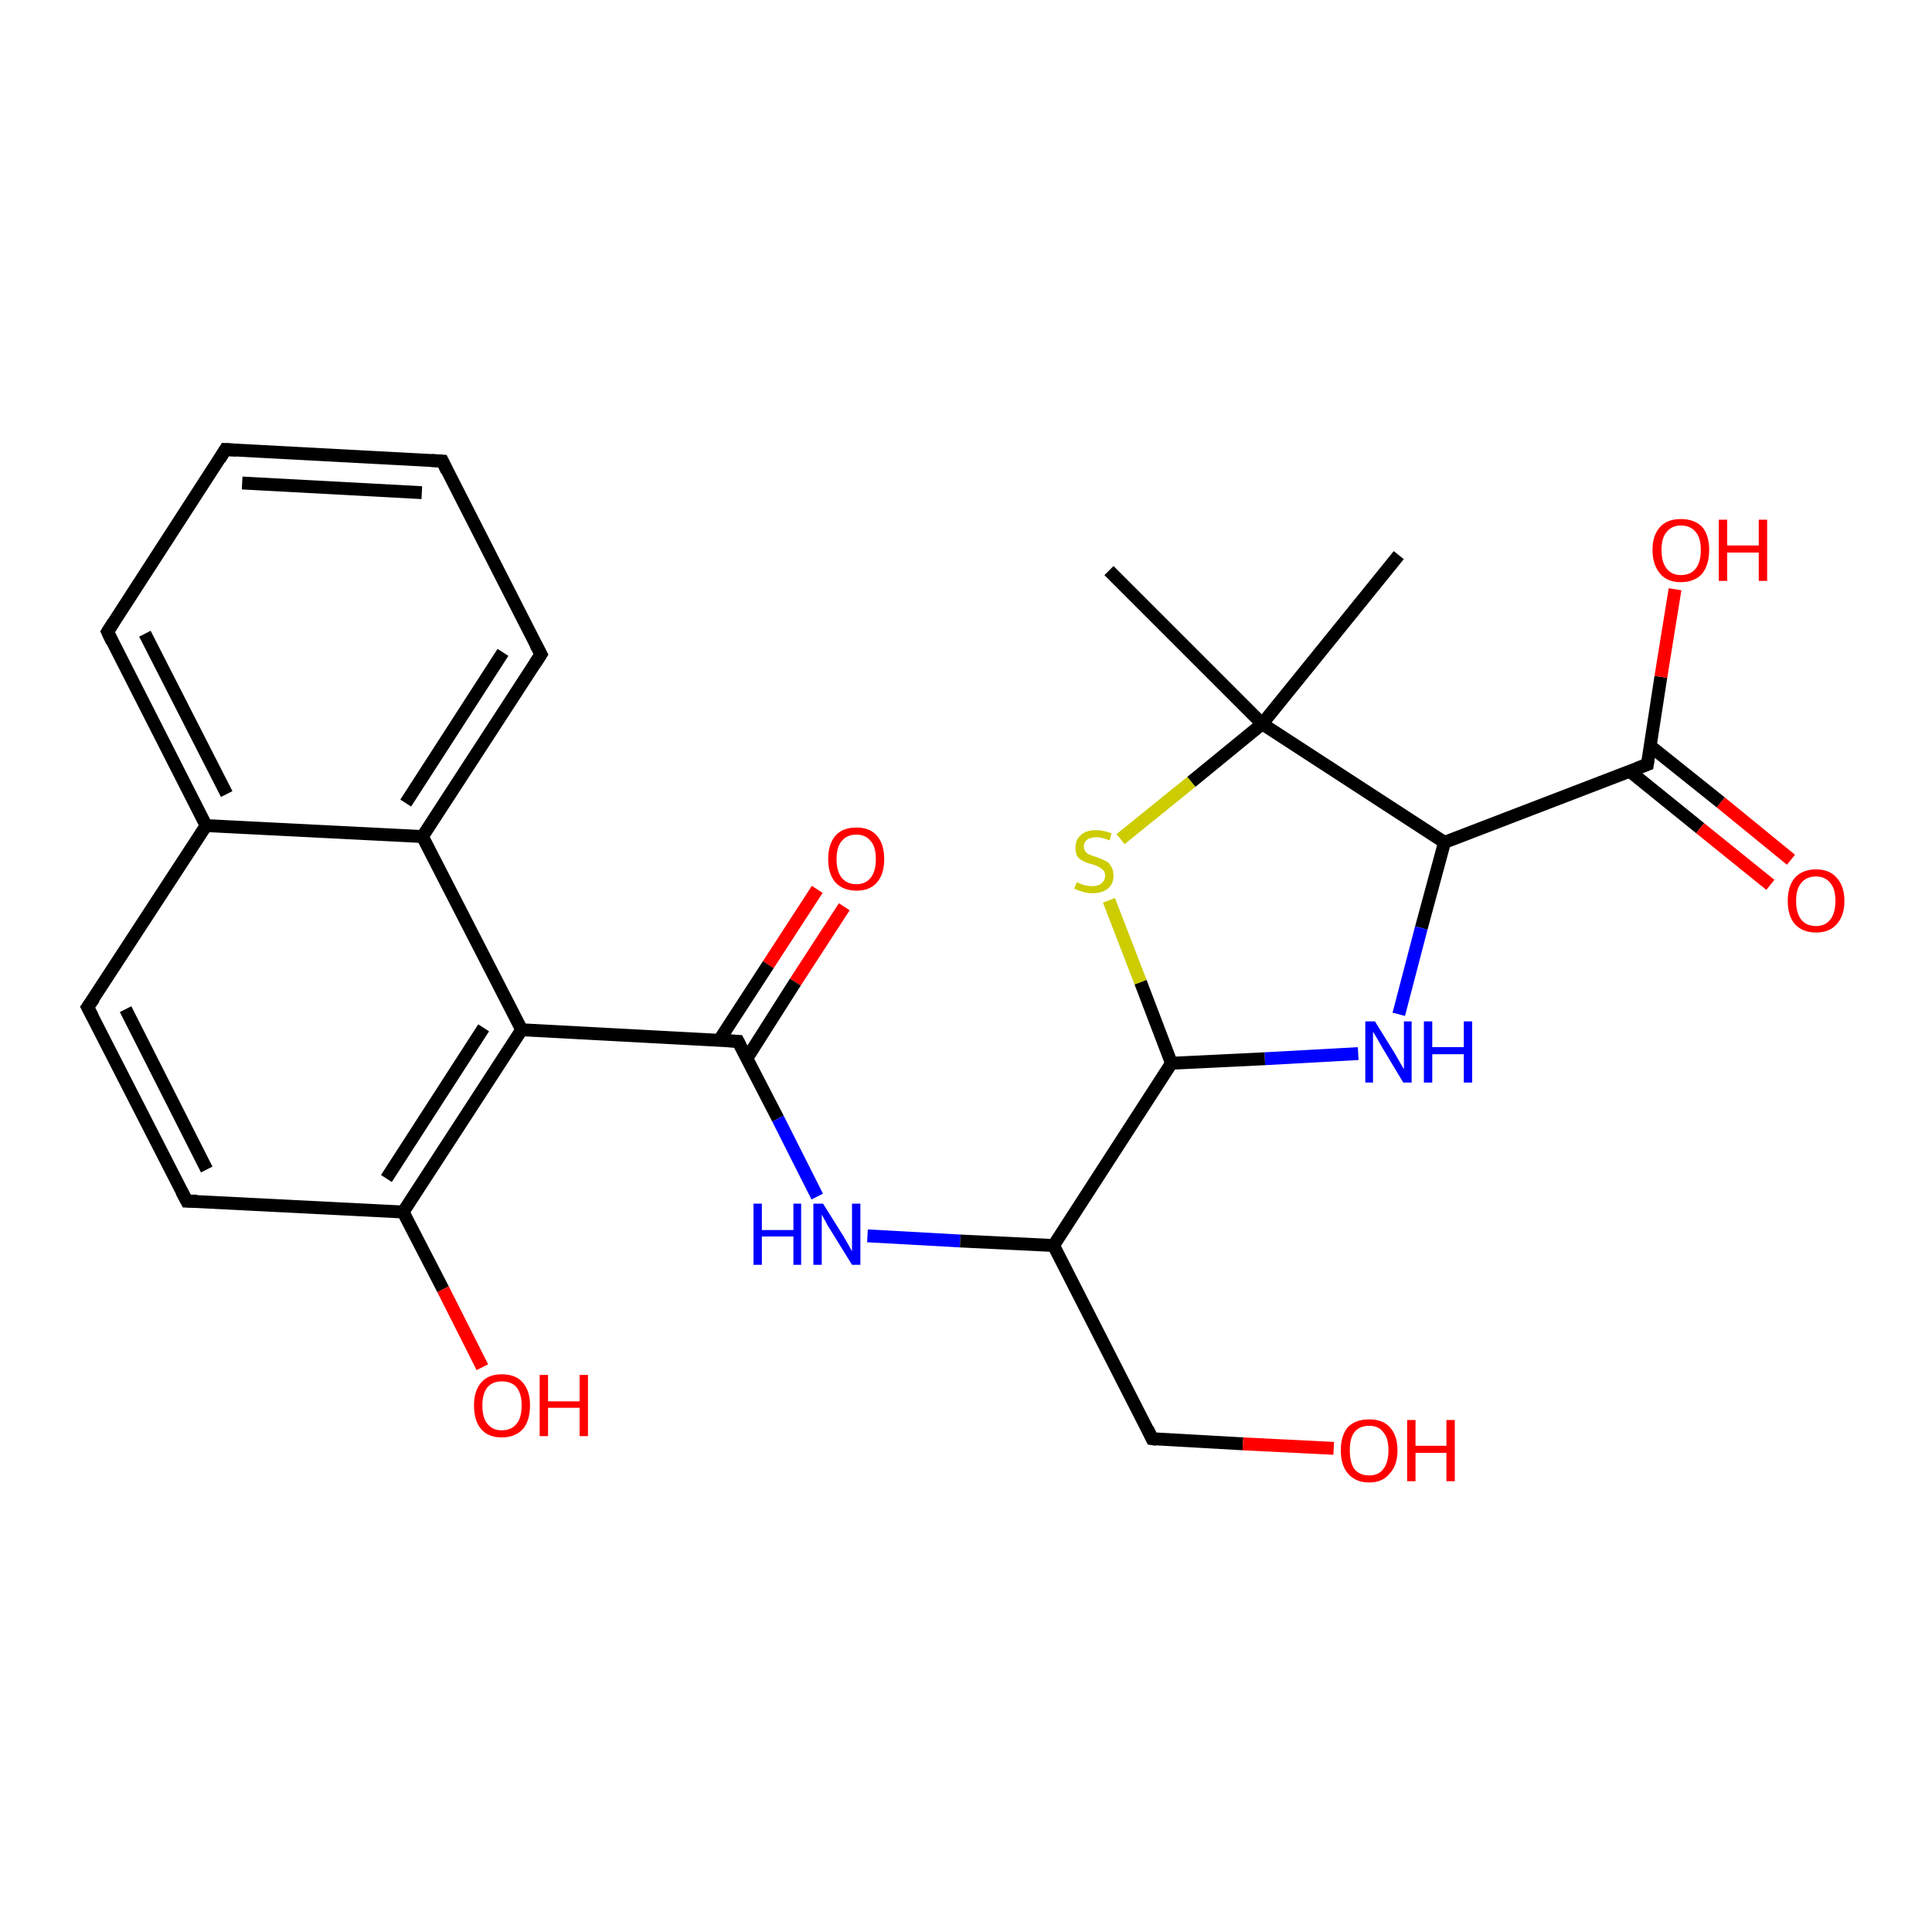 <?xml version='1.0' encoding='iso-8859-1'?>
<svg version='1.1' baseProfile='full'
              xmlns='http://www.w3.org/2000/svg'
                      xmlns:rdkit='http://www.rdkit.org/xml'
                      xmlns:xlink='http://www.w3.org/1999/xlink'
                  xml:space='preserve'
width='300px' height='300px' viewBox='0 0 300 300'>
<!-- END OF HEADER -->
<rect style='opacity:1.0;fill:#FFFFFF;stroke:none' width='300.0' height='300.0' x='0.0' y='0.0'> </rect>
<path class='bond-0 atom-0 atom-1' d='M 131.1,140.8 L 123.5,152.5' style='fill:none;fill-rule:evenodd;stroke:#FF0000;stroke-width:2.0px;stroke-linecap:butt;stroke-linejoin:miter;stroke-opacity:1' />
<path class='bond-0 atom-0 atom-1' d='M 123.5,152.5 L 116.0,164.3' style='fill:none;fill-rule:evenodd;stroke:#000000;stroke-width:2.0px;stroke-linecap:butt;stroke-linejoin:miter;stroke-opacity:1' />
<path class='bond-0 atom-0 atom-1' d='M 126.9,138.1 L 119.3,149.8' style='fill:none;fill-rule:evenodd;stroke:#FF0000;stroke-width:2.0px;stroke-linecap:butt;stroke-linejoin:miter;stroke-opacity:1' />
<path class='bond-0 atom-0 atom-1' d='M 119.3,149.8 L 111.7,161.5' style='fill:none;fill-rule:evenodd;stroke:#000000;stroke-width:2.0px;stroke-linecap:butt;stroke-linejoin:miter;stroke-opacity:1' />
<path class='bond-1 atom-1 atom-2' d='M 114.6,161.7 L 120.8,173.7' style='fill:none;fill-rule:evenodd;stroke:#000000;stroke-width:2.0px;stroke-linecap:butt;stroke-linejoin:miter;stroke-opacity:1' />
<path class='bond-1 atom-1 atom-2' d='M 120.8,173.7 L 126.9,185.8' style='fill:none;fill-rule:evenodd;stroke:#0000FF;stroke-width:2.0px;stroke-linecap:butt;stroke-linejoin:miter;stroke-opacity:1' />
<path class='bond-2 atom-2 atom-3' d='M 134.7,191.9 L 149.1,192.7' style='fill:none;fill-rule:evenodd;stroke:#0000FF;stroke-width:2.0px;stroke-linecap:butt;stroke-linejoin:miter;stroke-opacity:1' />
<path class='bond-2 atom-2 atom-3' d='M 149.1,192.7 L 163.6,193.4' style='fill:none;fill-rule:evenodd;stroke:#000000;stroke-width:2.0px;stroke-linecap:butt;stroke-linejoin:miter;stroke-opacity:1' />
<path class='bond-3 atom-3 atom-4' d='M 163.6,193.4 L 181.9,165.1' style='fill:none;fill-rule:evenodd;stroke:#000000;stroke-width:2.0px;stroke-linecap:butt;stroke-linejoin:miter;stroke-opacity:1' />
<path class='bond-4 atom-4 atom-5' d='M 181.9,165.1 L 177.1,152.5' style='fill:none;fill-rule:evenodd;stroke:#000000;stroke-width:2.0px;stroke-linecap:butt;stroke-linejoin:miter;stroke-opacity:1' />
<path class='bond-4 atom-4 atom-5' d='M 177.1,152.5 L 172.2,139.8' style='fill:none;fill-rule:evenodd;stroke:#CCCC00;stroke-width:2.0px;stroke-linecap:butt;stroke-linejoin:miter;stroke-opacity:1' />
<path class='bond-5 atom-5 atom-6' d='M 174.0,130.3 L 185.0,121.4' style='fill:none;fill-rule:evenodd;stroke:#CCCC00;stroke-width:2.0px;stroke-linecap:butt;stroke-linejoin:miter;stroke-opacity:1' />
<path class='bond-5 atom-5 atom-6' d='M 185.0,121.4 L 196.0,112.4' style='fill:none;fill-rule:evenodd;stroke:#000000;stroke-width:2.0px;stroke-linecap:butt;stroke-linejoin:miter;stroke-opacity:1' />
<path class='bond-6 atom-6 atom-7' d='M 196.0,112.4 L 224.3,130.8' style='fill:none;fill-rule:evenodd;stroke:#000000;stroke-width:2.0px;stroke-linecap:butt;stroke-linejoin:miter;stroke-opacity:1' />
<path class='bond-7 atom-7 atom-8' d='M 224.3,130.8 L 220.7,144.1' style='fill:none;fill-rule:evenodd;stroke:#000000;stroke-width:2.0px;stroke-linecap:butt;stroke-linejoin:miter;stroke-opacity:1' />
<path class='bond-7 atom-7 atom-8' d='M 220.7,144.1 L 217.2,157.5' style='fill:none;fill-rule:evenodd;stroke:#0000FF;stroke-width:2.0px;stroke-linecap:butt;stroke-linejoin:miter;stroke-opacity:1' />
<path class='bond-8 atom-7 atom-9' d='M 224.3,130.8 L 255.8,118.7' style='fill:none;fill-rule:evenodd;stroke:#000000;stroke-width:2.0px;stroke-linecap:butt;stroke-linejoin:miter;stroke-opacity:1' />
<path class='bond-9 atom-9 atom-10' d='M 253.0,119.7 L 264.0,128.6' style='fill:none;fill-rule:evenodd;stroke:#000000;stroke-width:2.0px;stroke-linecap:butt;stroke-linejoin:miter;stroke-opacity:1' />
<path class='bond-9 atom-9 atom-10' d='M 264.0,128.6 L 274.9,137.4' style='fill:none;fill-rule:evenodd;stroke:#FF0000;stroke-width:2.0px;stroke-linecap:butt;stroke-linejoin:miter;stroke-opacity:1' />
<path class='bond-9 atom-9 atom-10' d='M 256.2,115.8 L 267.2,124.6' style='fill:none;fill-rule:evenodd;stroke:#000000;stroke-width:2.0px;stroke-linecap:butt;stroke-linejoin:miter;stroke-opacity:1' />
<path class='bond-9 atom-9 atom-10' d='M 267.2,124.6 L 278.1,133.5' style='fill:none;fill-rule:evenodd;stroke:#FF0000;stroke-width:2.0px;stroke-linecap:butt;stroke-linejoin:miter;stroke-opacity:1' />
<path class='bond-10 atom-9 atom-11' d='M 255.8,118.7 L 257.9,105.1' style='fill:none;fill-rule:evenodd;stroke:#000000;stroke-width:2.0px;stroke-linecap:butt;stroke-linejoin:miter;stroke-opacity:1' />
<path class='bond-10 atom-9 atom-11' d='M 257.9,105.1 L 260.1,91.5' style='fill:none;fill-rule:evenodd;stroke:#FF0000;stroke-width:2.0px;stroke-linecap:butt;stroke-linejoin:miter;stroke-opacity:1' />
<path class='bond-11 atom-6 atom-12' d='M 196.0,112.4 L 172.2,88.6' style='fill:none;fill-rule:evenodd;stroke:#000000;stroke-width:2.0px;stroke-linecap:butt;stroke-linejoin:miter;stroke-opacity:1' />
<path class='bond-12 atom-6 atom-13' d='M 196.0,112.4 L 217.2,86.2' style='fill:none;fill-rule:evenodd;stroke:#000000;stroke-width:2.0px;stroke-linecap:butt;stroke-linejoin:miter;stroke-opacity:1' />
<path class='bond-13 atom-3 atom-14' d='M 163.6,193.4 L 178.9,223.4' style='fill:none;fill-rule:evenodd;stroke:#000000;stroke-width:2.0px;stroke-linecap:butt;stroke-linejoin:miter;stroke-opacity:1' />
<path class='bond-14 atom-14 atom-15' d='M 178.9,223.4 L 193.0,224.2' style='fill:none;fill-rule:evenodd;stroke:#000000;stroke-width:2.0px;stroke-linecap:butt;stroke-linejoin:miter;stroke-opacity:1' />
<path class='bond-14 atom-14 atom-15' d='M 193.0,224.2 L 207.1,224.9' style='fill:none;fill-rule:evenodd;stroke:#FF0000;stroke-width:2.0px;stroke-linecap:butt;stroke-linejoin:miter;stroke-opacity:1' />
<path class='bond-15 atom-1 atom-16' d='M 114.6,161.7 L 81.0,159.9' style='fill:none;fill-rule:evenodd;stroke:#000000;stroke-width:2.0px;stroke-linecap:butt;stroke-linejoin:miter;stroke-opacity:1' />
<path class='bond-16 atom-16 atom-17' d='M 81.0,159.9 L 65.6,129.9' style='fill:none;fill-rule:evenodd;stroke:#000000;stroke-width:2.0px;stroke-linecap:butt;stroke-linejoin:miter;stroke-opacity:1' />
<path class='bond-17 atom-17 atom-18' d='M 65.6,129.9 L 84.0,101.6' style='fill:none;fill-rule:evenodd;stroke:#000000;stroke-width:2.0px;stroke-linecap:butt;stroke-linejoin:miter;stroke-opacity:1' />
<path class='bond-17 atom-17 atom-18' d='M 63.0,124.7 L 78.1,101.3' style='fill:none;fill-rule:evenodd;stroke:#000000;stroke-width:2.0px;stroke-linecap:butt;stroke-linejoin:miter;stroke-opacity:1' />
<path class='bond-18 atom-18 atom-19' d='M 84.0,101.6 L 68.7,71.6' style='fill:none;fill-rule:evenodd;stroke:#000000;stroke-width:2.0px;stroke-linecap:butt;stroke-linejoin:miter;stroke-opacity:1' />
<path class='bond-19 atom-19 atom-20' d='M 68.7,71.6 L 35.0,69.8' style='fill:none;fill-rule:evenodd;stroke:#000000;stroke-width:2.0px;stroke-linecap:butt;stroke-linejoin:miter;stroke-opacity:1' />
<path class='bond-19 atom-19 atom-20' d='M 65.5,76.5 L 37.6,75.0' style='fill:none;fill-rule:evenodd;stroke:#000000;stroke-width:2.0px;stroke-linecap:butt;stroke-linejoin:miter;stroke-opacity:1' />
<path class='bond-20 atom-20 atom-21' d='M 35.0,69.8 L 16.7,98.1' style='fill:none;fill-rule:evenodd;stroke:#000000;stroke-width:2.0px;stroke-linecap:butt;stroke-linejoin:miter;stroke-opacity:1' />
<path class='bond-21 atom-21 atom-22' d='M 16.7,98.1 L 32.0,128.2' style='fill:none;fill-rule:evenodd;stroke:#000000;stroke-width:2.0px;stroke-linecap:butt;stroke-linejoin:miter;stroke-opacity:1' />
<path class='bond-21 atom-21 atom-22' d='M 22.5,98.4 L 35.2,123.3' style='fill:none;fill-rule:evenodd;stroke:#000000;stroke-width:2.0px;stroke-linecap:butt;stroke-linejoin:miter;stroke-opacity:1' />
<path class='bond-22 atom-22 atom-23' d='M 32.0,128.2 L 13.6,156.4' style='fill:none;fill-rule:evenodd;stroke:#000000;stroke-width:2.0px;stroke-linecap:butt;stroke-linejoin:miter;stroke-opacity:1' />
<path class='bond-23 atom-23 atom-24' d='M 13.6,156.4 L 29.0,186.5' style='fill:none;fill-rule:evenodd;stroke:#000000;stroke-width:2.0px;stroke-linecap:butt;stroke-linejoin:miter;stroke-opacity:1' />
<path class='bond-23 atom-23 atom-24' d='M 19.5,156.7 L 32.1,181.6' style='fill:none;fill-rule:evenodd;stroke:#000000;stroke-width:2.0px;stroke-linecap:butt;stroke-linejoin:miter;stroke-opacity:1' />
<path class='bond-24 atom-24 atom-25' d='M 29.0,186.5 L 62.6,188.2' style='fill:none;fill-rule:evenodd;stroke:#000000;stroke-width:2.0px;stroke-linecap:butt;stroke-linejoin:miter;stroke-opacity:1' />
<path class='bond-25 atom-25 atom-26' d='M 62.6,188.2 L 68.8,200.2' style='fill:none;fill-rule:evenodd;stroke:#000000;stroke-width:2.0px;stroke-linecap:butt;stroke-linejoin:miter;stroke-opacity:1' />
<path class='bond-25 atom-25 atom-26' d='M 68.8,200.2 L 74.9,212.3' style='fill:none;fill-rule:evenodd;stroke:#FF0000;stroke-width:2.0px;stroke-linecap:butt;stroke-linejoin:miter;stroke-opacity:1' />
<path class='bond-26 atom-8 atom-4' d='M 210.9,163.6 L 196.4,164.4' style='fill:none;fill-rule:evenodd;stroke:#0000FF;stroke-width:2.0px;stroke-linecap:butt;stroke-linejoin:miter;stroke-opacity:1' />
<path class='bond-26 atom-8 atom-4' d='M 196.4,164.4 L 181.9,165.1' style='fill:none;fill-rule:evenodd;stroke:#000000;stroke-width:2.0px;stroke-linecap:butt;stroke-linejoin:miter;stroke-opacity:1' />
<path class='bond-27 atom-22 atom-17' d='M 32.0,128.2 L 65.6,129.9' style='fill:none;fill-rule:evenodd;stroke:#000000;stroke-width:2.0px;stroke-linecap:butt;stroke-linejoin:miter;stroke-opacity:1' />
<path class='bond-28 atom-25 atom-16' d='M 62.6,188.2 L 81.0,159.9' style='fill:none;fill-rule:evenodd;stroke:#000000;stroke-width:2.0px;stroke-linecap:butt;stroke-linejoin:miter;stroke-opacity:1' />
<path class='bond-28 atom-25 atom-16' d='M 60.0,183.0 L 75.1,159.6' style='fill:none;fill-rule:evenodd;stroke:#000000;stroke-width:2.0px;stroke-linecap:butt;stroke-linejoin:miter;stroke-opacity:1' />
<path d='M 114.9,162.3 L 114.6,161.7 L 112.9,161.6' style='fill:none;stroke:#000000;stroke-width:2.0px;stroke-linecap:butt;stroke-linejoin:miter;stroke-opacity:1;' />
<path d='M 254.2,119.3 L 255.8,118.7 L 255.9,118.0' style='fill:none;stroke:#000000;stroke-width:2.0px;stroke-linecap:butt;stroke-linejoin:miter;stroke-opacity:1;' />
<path d='M 178.2,221.9 L 178.9,223.4 L 179.6,223.5' style='fill:none;stroke:#000000;stroke-width:2.0px;stroke-linecap:butt;stroke-linejoin:miter;stroke-opacity:1;' />
<path d='M 83.1,103.0 L 84.0,101.6 L 83.2,100.1' style='fill:none;stroke:#000000;stroke-width:2.0px;stroke-linecap:butt;stroke-linejoin:miter;stroke-opacity:1;' />
<path d='M 69.4,73.1 L 68.7,71.6 L 67.0,71.5' style='fill:none;stroke:#000000;stroke-width:2.0px;stroke-linecap:butt;stroke-linejoin:miter;stroke-opacity:1;' />
<path d='M 36.7,69.9 L 35.0,69.8 L 34.1,71.3' style='fill:none;stroke:#000000;stroke-width:2.0px;stroke-linecap:butt;stroke-linejoin:miter;stroke-opacity:1;' />
<path d='M 17.6,96.7 L 16.7,98.1 L 17.4,99.6' style='fill:none;stroke:#000000;stroke-width:2.0px;stroke-linecap:butt;stroke-linejoin:miter;stroke-opacity:1;' />
<path d='M 14.6,155.0 L 13.6,156.4 L 14.4,157.9' style='fill:none;stroke:#000000;stroke-width:2.0px;stroke-linecap:butt;stroke-linejoin:miter;stroke-opacity:1;' />
<path d='M 28.2,185.0 L 29.0,186.5 L 30.6,186.5' style='fill:none;stroke:#000000;stroke-width:2.0px;stroke-linecap:butt;stroke-linejoin:miter;stroke-opacity:1;' />
<path class='atom-0' d='M 128.6 133.4
Q 128.6 131.1, 129.7 129.8
Q 130.8 128.5, 133.0 128.5
Q 135.1 128.5, 136.2 129.8
Q 137.3 131.1, 137.3 133.4
Q 137.3 135.7, 136.2 137.0
Q 135.1 138.3, 133.0 138.3
Q 130.9 138.3, 129.7 137.0
Q 128.6 135.7, 128.6 133.4
M 133.0 137.3
Q 134.4 137.3, 135.2 136.3
Q 136.0 135.3, 136.0 133.4
Q 136.0 131.5, 135.2 130.6
Q 134.4 129.6, 133.0 129.6
Q 131.5 129.6, 130.7 130.6
Q 129.9 131.5, 129.9 133.4
Q 129.9 135.3, 130.7 136.3
Q 131.5 137.3, 133.0 137.3
' fill='#FF0000'/>
<path class='atom-2' d='M 117.0 186.9
L 118.3 186.9
L 118.3 191.0
L 123.2 191.0
L 123.2 186.9
L 124.4 186.9
L 124.4 196.4
L 123.2 196.4
L 123.2 192.0
L 118.3 192.0
L 118.3 196.4
L 117.0 196.4
L 117.0 186.9
' fill='#0000FF'/>
<path class='atom-2' d='M 127.8 186.9
L 131.0 192.0
Q 131.3 192.5, 131.8 193.4
Q 132.3 194.3, 132.3 194.3
L 132.3 186.9
L 133.6 186.9
L 133.6 196.4
L 132.3 196.4
L 128.9 190.9
Q 128.5 190.3, 128.1 189.5
Q 127.7 188.8, 127.6 188.6
L 127.6 196.4
L 126.3 196.4
L 126.3 186.9
L 127.8 186.9
' fill='#0000FF'/>
<path class='atom-5' d='M 167.2 137.0
Q 167.3 137.0, 167.7 137.2
Q 168.1 137.4, 168.6 137.5
Q 169.1 137.6, 169.6 137.6
Q 170.5 137.6, 171.0 137.2
Q 171.6 136.7, 171.6 136.0
Q 171.6 135.4, 171.3 135.1
Q 171.0 134.8, 170.6 134.6
Q 170.2 134.4, 169.6 134.2
Q 168.7 134.0, 168.2 133.7
Q 167.7 133.5, 167.3 133.0
Q 167.0 132.5, 167.0 131.6
Q 167.0 130.4, 167.8 129.7
Q 168.6 128.9, 170.2 128.9
Q 171.3 128.9, 172.6 129.4
L 172.3 130.5
Q 171.1 130.0, 170.3 130.0
Q 169.3 130.0, 168.8 130.4
Q 168.3 130.8, 168.3 131.4
Q 168.3 131.9, 168.6 132.3
Q 168.9 132.6, 169.2 132.7
Q 169.6 132.9, 170.3 133.1
Q 171.1 133.4, 171.7 133.7
Q 172.2 133.9, 172.5 134.5
Q 172.9 135.0, 172.9 136.0
Q 172.9 137.3, 172.0 138.0
Q 171.1 138.7, 169.7 138.7
Q 168.8 138.7, 168.2 138.5
Q 167.5 138.3, 166.8 138.0
L 167.2 137.0
' fill='#CCCC00'/>
<path class='atom-8' d='M 213.5 158.6
L 216.6 163.6
Q 216.9 164.1, 217.4 165.0
Q 217.9 165.9, 218.0 166.0
L 218.0 158.6
L 219.2 158.6
L 219.2 168.1
L 217.9 168.1
L 214.6 162.6
Q 214.2 161.9, 213.8 161.2
Q 213.4 160.5, 213.2 160.2
L 213.2 168.1
L 212.0 168.1
L 212.0 158.6
L 213.5 158.6
' fill='#0000FF'/>
<path class='atom-8' d='M 221.1 158.6
L 222.4 158.6
L 222.4 162.6
L 227.3 162.6
L 227.3 158.6
L 228.6 158.6
L 228.6 168.1
L 227.3 168.1
L 227.3 163.7
L 222.4 163.7
L 222.4 168.1
L 221.1 168.1
L 221.1 158.6
' fill='#0000FF'/>
<path class='atom-10' d='M 277.6 139.9
Q 277.6 137.6, 278.7 136.3
Q 279.9 135.0, 282.0 135.0
Q 284.1 135.0, 285.2 136.3
Q 286.4 137.6, 286.4 139.9
Q 286.4 142.2, 285.2 143.5
Q 284.1 144.8, 282.0 144.8
Q 279.9 144.8, 278.7 143.5
Q 277.6 142.2, 277.6 139.9
M 282.0 143.8
Q 283.4 143.8, 284.2 142.8
Q 285.0 141.8, 285.0 139.9
Q 285.0 138.0, 284.2 137.1
Q 283.4 136.1, 282.0 136.1
Q 280.5 136.1, 279.7 137.1
Q 278.9 138.0, 278.9 139.9
Q 278.9 141.8, 279.7 142.8
Q 280.5 143.8, 282.0 143.8
' fill='#FF0000'/>
<path class='atom-11' d='M 256.6 85.4
Q 256.6 83.1, 257.8 81.8
Q 258.9 80.6, 261.0 80.6
Q 263.1 80.6, 264.3 81.8
Q 265.4 83.1, 265.4 85.4
Q 265.4 87.7, 264.3 89.1
Q 263.1 90.4, 261.0 90.4
Q 258.9 90.4, 257.8 89.1
Q 256.6 87.7, 256.6 85.4
M 261.0 89.3
Q 262.5 89.3, 263.3 88.3
Q 264.1 87.3, 264.1 85.4
Q 264.1 83.5, 263.3 82.6
Q 262.5 81.6, 261.0 81.6
Q 259.6 81.6, 258.8 82.6
Q 258.0 83.5, 258.0 85.4
Q 258.0 87.3, 258.8 88.3
Q 259.6 89.3, 261.0 89.3
' fill='#FF0000'/>
<path class='atom-11' d='M 266.9 80.7
L 268.2 80.7
L 268.2 84.7
L 273.1 84.7
L 273.1 80.7
L 274.4 80.7
L 274.4 90.2
L 273.1 90.2
L 273.1 85.8
L 268.2 85.8
L 268.2 90.2
L 266.9 90.2
L 266.9 80.7
' fill='#FF0000'/>
<path class='atom-15' d='M 208.2 225.2
Q 208.2 222.9, 209.3 221.6
Q 210.5 220.4, 212.6 220.4
Q 214.7 220.4, 215.8 221.6
Q 217.0 222.9, 217.0 225.2
Q 217.0 227.5, 215.8 228.8
Q 214.7 230.2, 212.6 230.2
Q 210.5 230.2, 209.3 228.8
Q 208.2 227.5, 208.2 225.2
M 212.6 229.1
Q 214.1 229.1, 214.8 228.1
Q 215.6 227.1, 215.6 225.2
Q 215.6 223.3, 214.8 222.4
Q 214.1 221.4, 212.6 221.4
Q 211.1 221.4, 210.3 222.4
Q 209.6 223.3, 209.6 225.2
Q 209.6 227.1, 210.3 228.1
Q 211.1 229.1, 212.6 229.1
' fill='#FF0000'/>
<path class='atom-15' d='M 218.5 220.5
L 219.8 220.5
L 219.8 224.5
L 224.6 224.5
L 224.6 220.5
L 225.9 220.5
L 225.9 230.0
L 224.6 230.0
L 224.6 225.6
L 219.8 225.6
L 219.8 230.0
L 218.5 230.0
L 218.5 220.5
' fill='#FF0000'/>
<path class='atom-26' d='M 73.6 218.2
Q 73.6 216.0, 74.7 214.7
Q 75.8 213.4, 77.9 213.4
Q 80.1 213.4, 81.2 214.7
Q 82.3 216.0, 82.3 218.2
Q 82.3 220.6, 81.2 221.9
Q 80.0 223.2, 77.9 223.2
Q 75.8 223.2, 74.7 221.9
Q 73.6 220.6, 73.6 218.2
M 77.9 222.1
Q 79.4 222.1, 80.2 221.1
Q 81.0 220.2, 81.0 218.2
Q 81.0 216.4, 80.2 215.4
Q 79.4 214.5, 77.9 214.5
Q 76.5 214.5, 75.7 215.4
Q 74.9 216.4, 74.9 218.2
Q 74.9 220.2, 75.7 221.1
Q 76.5 222.1, 77.9 222.1
' fill='#FF0000'/>
<path class='atom-26' d='M 83.8 213.5
L 85.1 213.5
L 85.1 217.6
L 90.0 217.6
L 90.0 213.5
L 91.3 213.5
L 91.3 223.0
L 90.0 223.0
L 90.0 218.6
L 85.1 218.6
L 85.1 223.0
L 83.8 223.0
L 83.8 213.5
' fill='#FF0000'/>
</svg>

